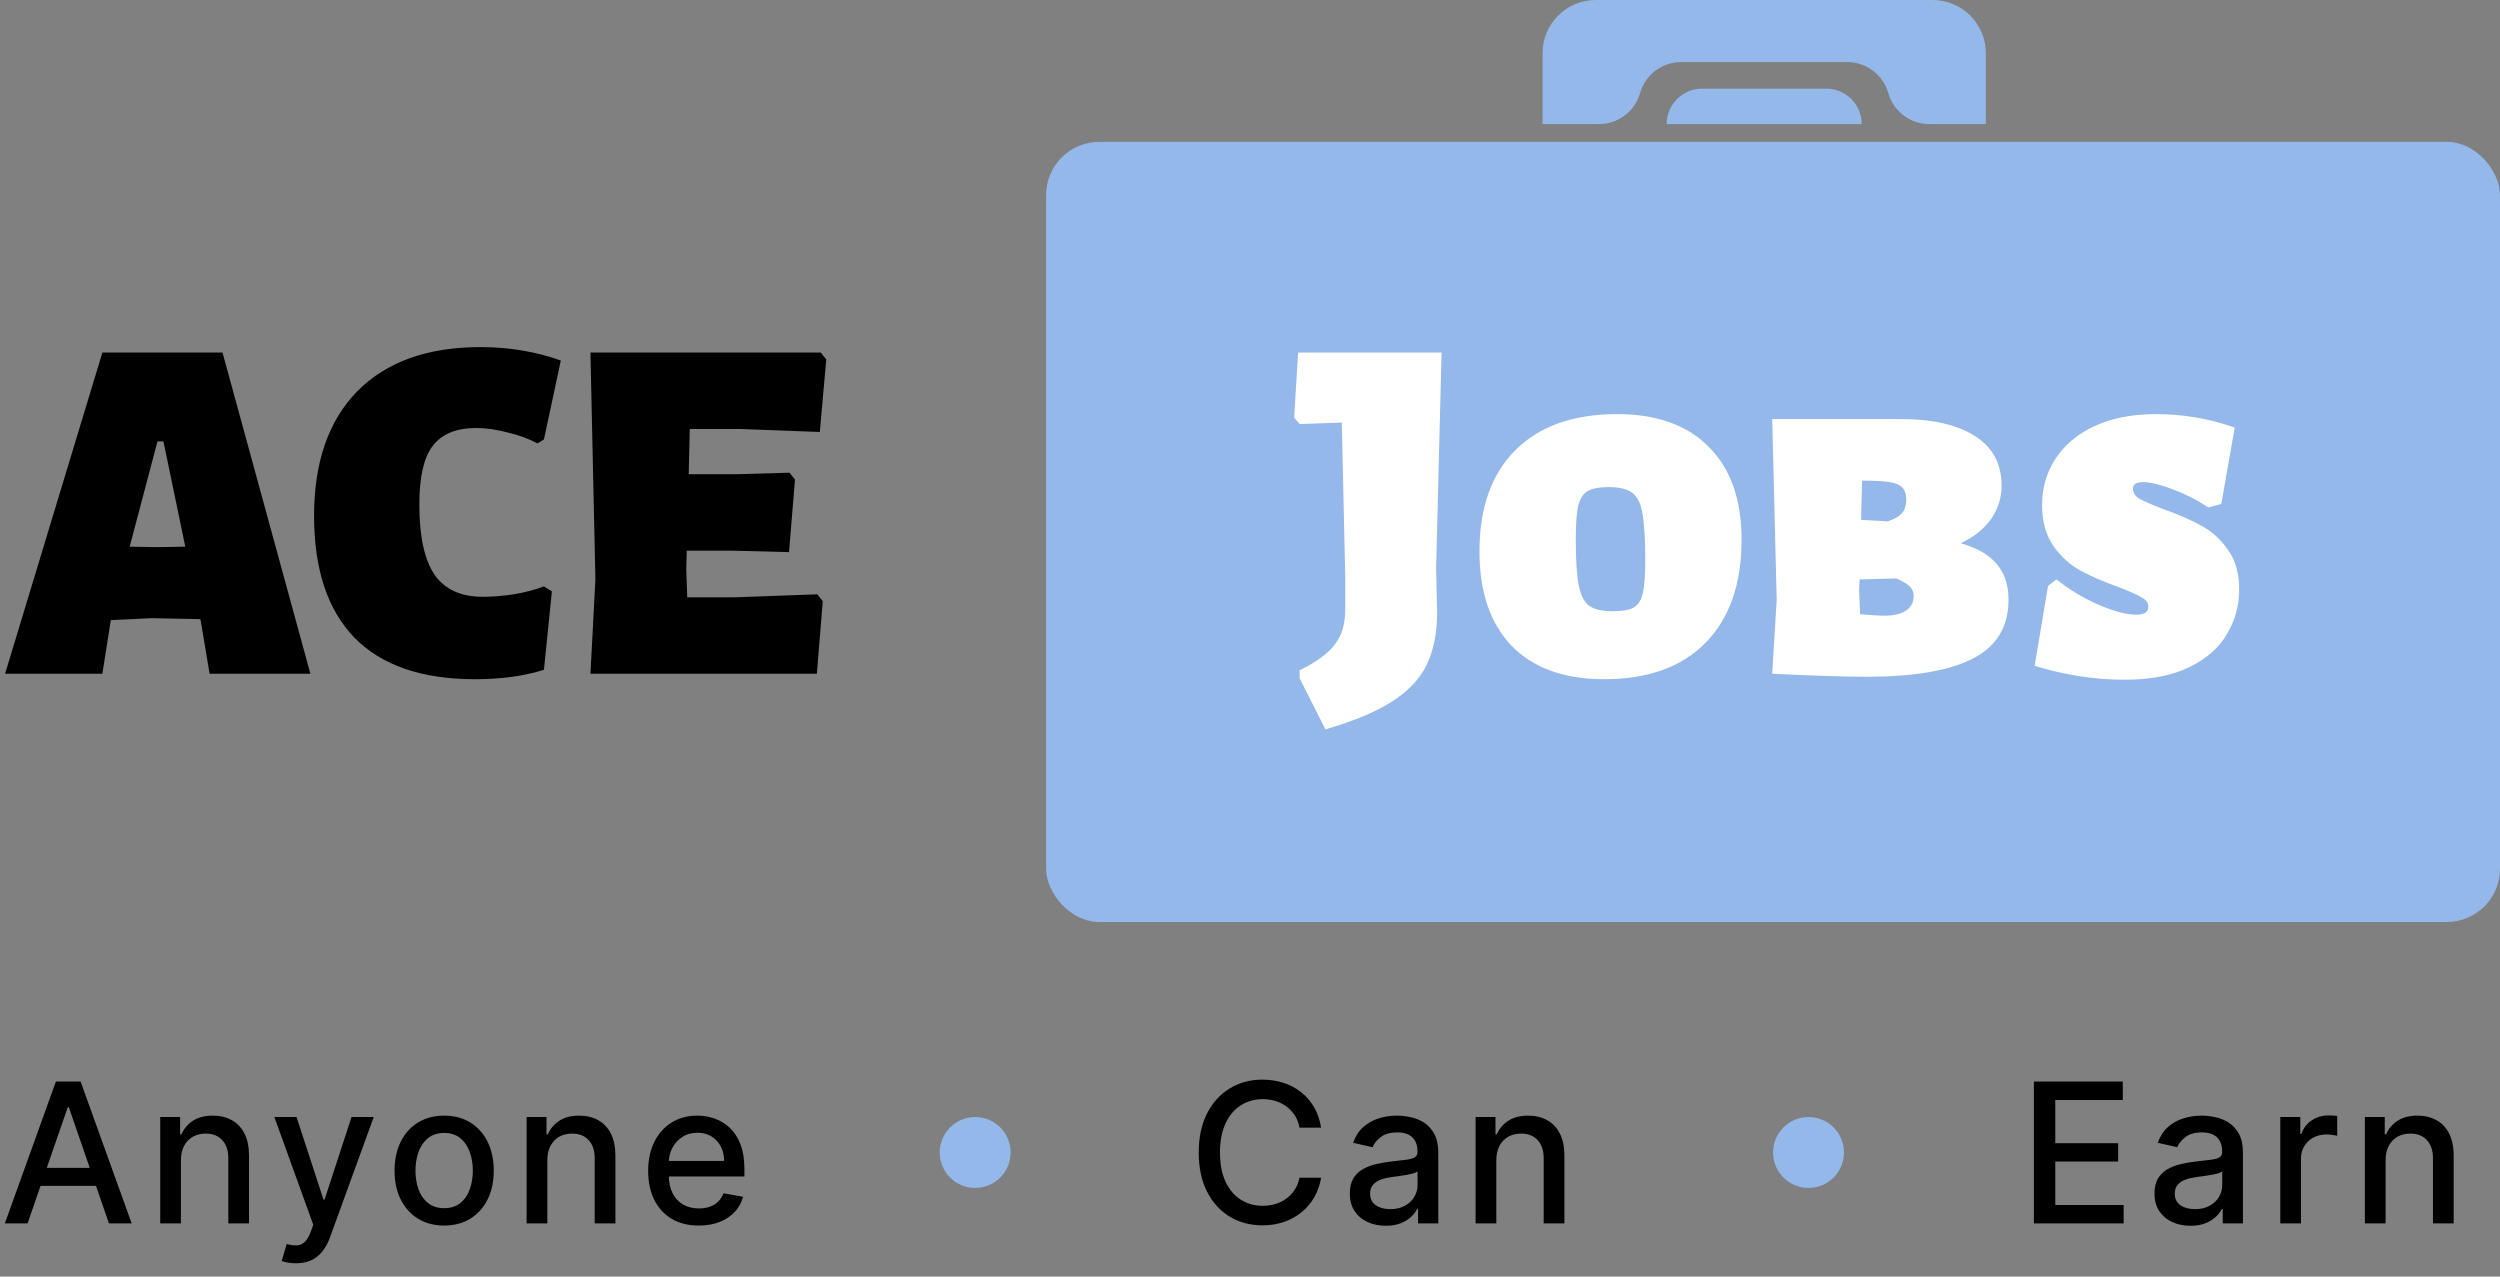 <svg width="141" height="72" viewBox="0 0 141 72" fill="none" xmlns="http://www.w3.org/2000/svg">
<rect x="0" y="0" width="141" height="72" fill="#808080" stroke="none"/>
<rect x="59" y="8" width="82" height="44" rx="3" fill="#93B8E9"/>
<path d="M94 7C94 5.895 94.895 5 96 5H103C104.105 5 105 5.895 105 7H94Z" fill="#93B8E9"/>
<path d="M87 3C87 1.343 88.343 0 90 0H109C110.657 0 112 1.343 112 3V7H108.82C107.743 7 106.796 6.286 106.5 5.25C106.204 4.214 105.257 3.5 104.18 3.5H94.82C93.743 3.5 92.796 4.214 92.5 5.25C92.204 6.286 91.257 7 90.18 7H87V3Z" fill="#93B8E9"/>
<path d="M17.506 38H11.822L11.319 35.004L11.29 34.92L8.546 34.864L6.25 34.976L5.774 38H0.286L5.774 19.884H12.55L17.506 38ZM10.45 30.832L9.218 24.896H8.882L7.314 30.832L8.882 30.86L10.45 30.832ZM27.094 19.576C28.7 19.576 30.212 19.828 31.63 20.332L30.678 24.784L30.314 25.008C29.829 24.747 29.269 24.541 28.634 24.392C28 24.224 27.412 24.14 26.87 24.14C25.732 24.14 24.91 24.476 24.406 25.148C23.902 25.801 23.65 26.903 23.65 28.452C23.65 30.263 23.94 31.588 24.518 32.428C25.097 33.249 26.002 33.66 27.234 33.66C27.757 33.66 28.336 33.613 28.97 33.52C29.624 33.408 30.193 33.259 30.678 33.072L31.126 33.352L30.678 37.776C29.558 38.131 28.261 38.308 26.786 38.308C23.781 38.308 21.513 37.524 19.982 35.956C18.47 34.388 17.714 32.101 17.714 29.096C17.714 26.072 18.526 23.729 20.15 22.068C21.793 20.407 24.108 19.576 27.094 19.576ZM46.097 33.52L46.405 33.912L46.069 38H33.301L33.581 32.68L33.301 19.884H46.293L46.601 20.276L46.237 24.364L41.785 24.196H38.901L38.845 26.744H41.617L44.529 26.66L44.837 27.052L44.501 31.14L41.253 31.056H38.733L38.705 32.12L38.761 33.688H41.449L46.097 33.52Z" fill="black"/>
<path d="M80.997 32.036L81.053 34.528C81.053 35.704 80.857 36.693 80.465 37.496C80.073 38.299 79.42 38.989 78.505 39.568C77.609 40.147 76.358 40.669 74.753 41.136L73.297 38.252V37.804C74.249 37.337 74.912 36.852 75.285 36.348C75.677 35.844 75.873 35.181 75.873 34.36V32.596L75.677 23.832L73.297 23.916L72.989 23.552L73.213 19.884H81.305L80.997 32.036ZM91.198 23.356C93.438 23.356 95.164 23.972 96.377 25.204C97.609 26.436 98.225 28.181 98.225 30.44C98.225 32.941 97.544 34.883 96.181 36.264C94.838 37.627 92.933 38.308 90.469 38.308C88.23 38.308 86.493 37.683 85.261 36.432C84.048 35.163 83.442 33.389 83.442 31.112C83.442 28.648 84.114 26.744 85.457 25.4C86.82 24.037 88.734 23.356 91.198 23.356ZM90.722 27.472C90.199 27.472 89.807 27.547 89.546 27.696C89.303 27.827 89.126 28.097 89.013 28.508C88.92 28.919 88.874 29.553 88.874 30.412C88.874 31.588 88.93 32.456 89.041 33.016C89.153 33.576 89.35 33.959 89.629 34.164C89.909 34.369 90.348 34.472 90.945 34.472C91.487 34.472 91.879 34.407 92.121 34.276C92.383 34.127 92.56 33.856 92.653 33.464C92.747 33.053 92.793 32.419 92.793 31.56C92.793 30.365 92.737 29.488 92.626 28.928C92.532 28.368 92.336 27.985 92.037 27.78C91.757 27.575 91.319 27.472 90.722 27.472ZM110.593 30.636C111.545 30.916 112.226 31.317 112.637 31.84C113.066 32.344 113.281 33.007 113.281 33.828C113.281 35.34 112.618 36.441 111.293 37.132C109.967 37.823 107.97 38.168 105.301 38.168C104.087 38.168 102.305 38.112 99.953 38L100.205 33.828L99.953 23.636H107.205C108.997 23.636 110.387 23.953 111.377 24.588C112.385 25.223 112.889 26.156 112.889 27.388C112.889 28.079 112.693 28.704 112.301 29.264C111.909 29.824 111.339 30.281 110.593 30.636ZM107.513 28.172C107.513 27.873 107.438 27.649 107.289 27.5C107.158 27.351 106.925 27.248 106.589 27.192C106.253 27.136 105.73 27.108 105.021 27.108L104.965 29.32L106.477 29.404C106.85 29.273 107.111 29.124 107.261 28.956C107.429 28.769 107.513 28.508 107.513 28.172ZM106.309 34.724C106.813 34.724 107.205 34.631 107.485 34.444C107.783 34.257 107.933 33.977 107.933 33.604C107.933 33.399 107.858 33.221 107.709 33.072C107.559 32.923 107.307 32.773 106.953 32.624L104.881 32.68L104.853 33.296L104.909 34.64C105.469 34.696 105.935 34.724 106.309 34.724ZM121.614 23.356C123.126 23.356 124.601 23.608 126.038 24.112L125.282 28.424L124.554 28.62C123.901 28.191 123.219 27.845 122.51 27.584C121.819 27.323 121.278 27.192 120.886 27.192C120.494 27.192 120.298 27.313 120.298 27.556C120.298 27.799 120.429 27.995 120.69 28.144C120.97 28.293 121.427 28.489 122.062 28.732C122.902 29.031 123.602 29.339 124.162 29.656C124.741 29.955 125.235 30.403 125.646 31C126.075 31.579 126.29 32.325 126.29 33.24C126.29 34.136 126.066 34.967 125.618 35.732C125.189 36.497 124.489 37.123 123.518 37.608C122.547 38.093 121.315 38.336 119.822 38.336C118.142 38.336 116.453 38.075 114.754 37.552L115.51 33.044L115.986 32.68C116.714 33.259 117.507 33.735 118.366 34.108C119.225 34.481 119.934 34.668 120.494 34.668C120.942 34.668 121.166 34.519 121.166 34.22C121.166 33.996 121.035 33.819 120.774 33.688C120.531 33.539 120.093 33.343 119.458 33.1C118.618 32.801 117.909 32.493 117.33 32.176C116.751 31.859 116.247 31.401 115.818 30.804C115.389 30.188 115.174 29.413 115.174 28.48C115.174 27.509 115.426 26.641 115.93 25.876C116.434 25.092 117.171 24.476 118.142 24.028C119.113 23.58 120.27 23.356 121.614 23.356Z" fill="white"/>
<path d="M1.555 69H0.273L3.152 61H4.547L7.426 69H6.145L3.883 62.453H3.82L1.555 69ZM1.77 65.867H5.926V66.883H1.77V65.867ZM10.205 65.438V69H9.037V63H10.158V63.977H10.233C10.371 63.659 10.587 63.404 10.881 63.211C11.178 63.018 11.552 62.922 12.002 62.922C12.411 62.922 12.769 63.008 13.076 63.18C13.384 63.349 13.622 63.602 13.791 63.938C13.96 64.273 14.045 64.689 14.045 65.184V69H12.877V65.324C12.877 64.889 12.764 64.549 12.537 64.305C12.311 64.057 11.999 63.934 11.604 63.934C11.333 63.934 11.092 63.992 10.881 64.109C10.673 64.227 10.507 64.398 10.385 64.625C10.265 64.849 10.205 65.12 10.205 65.438ZM16.685 71.25C16.511 71.25 16.352 71.236 16.208 71.207C16.065 71.181 15.958 71.152 15.888 71.121L16.169 70.164C16.383 70.221 16.573 70.246 16.74 70.238C16.906 70.231 17.053 70.168 17.181 70.051C17.311 69.934 17.426 69.742 17.525 69.477L17.669 69.078L15.474 63H16.724L18.244 67.656H18.306L19.826 63H21.079L18.607 69.801C18.492 70.113 18.346 70.378 18.169 70.594C17.992 70.812 17.781 70.977 17.537 71.086C17.292 71.195 17.008 71.25 16.685 71.25ZM25.05 69.121C24.488 69.121 23.997 68.992 23.578 68.734C23.159 68.477 22.833 68.116 22.601 67.652C22.369 67.189 22.253 66.647 22.253 66.027C22.253 65.405 22.369 64.861 22.601 64.394C22.833 63.928 23.159 63.566 23.578 63.309C23.997 63.051 24.488 62.922 25.05 62.922C25.613 62.922 26.104 63.051 26.523 63.309C26.942 63.566 27.268 63.928 27.5 64.394C27.731 64.861 27.847 65.405 27.847 66.027C27.847 66.647 27.731 67.189 27.5 67.652C27.268 68.116 26.942 68.477 26.523 68.734C26.104 68.992 25.613 69.121 25.05 69.121ZM25.054 68.141C25.419 68.141 25.721 68.044 25.96 67.852C26.2 67.659 26.377 67.402 26.492 67.082C26.609 66.762 26.668 66.409 26.668 66.023C26.668 65.641 26.609 65.289 26.492 64.969C26.377 64.646 26.2 64.387 25.96 64.191C25.721 63.996 25.419 63.898 25.054 63.898C24.687 63.898 24.382 63.996 24.14 64.191C23.901 64.387 23.722 64.646 23.605 64.969C23.491 65.289 23.433 65.641 23.433 66.023C23.433 66.409 23.491 66.762 23.605 67.082C23.722 67.402 23.901 67.659 24.14 67.852C24.382 68.044 24.687 68.141 25.054 68.141ZM30.869 65.438V69H29.701V63H30.822V63.977H30.896C31.034 63.659 31.25 63.404 31.545 63.211C31.842 63.018 32.215 62.922 32.666 62.922C33.075 62.922 33.433 63.008 33.74 63.18C34.047 63.349 34.286 63.602 34.455 63.938C34.624 64.273 34.709 64.689 34.709 65.184V69H33.541V65.324C33.541 64.889 33.428 64.549 33.201 64.305C32.974 64.057 32.663 63.934 32.267 63.934C31.997 63.934 31.756 63.992 31.545 64.109C31.336 64.227 31.171 64.398 31.049 64.625C30.929 64.849 30.869 65.12 30.869 65.438ZM39.411 69.121C38.82 69.121 38.311 68.995 37.884 68.742C37.459 68.487 37.131 68.129 36.899 67.668C36.67 67.204 36.556 66.662 36.556 66.039C36.556 65.424 36.67 64.883 36.899 64.414C37.131 63.945 37.454 63.579 37.868 63.316C38.285 63.053 38.772 62.922 39.329 62.922C39.668 62.922 39.996 62.978 40.313 63.09C40.631 63.202 40.916 63.378 41.169 63.617C41.422 63.857 41.621 64.168 41.767 64.551C41.912 64.931 41.985 65.393 41.985 65.938V66.352H37.216V65.477H40.841C40.841 65.169 40.778 64.897 40.653 64.66C40.528 64.421 40.352 64.232 40.126 64.094C39.902 63.956 39.639 63.887 39.337 63.887C39.009 63.887 38.722 63.967 38.477 64.129C38.235 64.288 38.048 64.496 37.915 64.754C37.785 65.009 37.72 65.287 37.72 65.586V66.269C37.72 66.671 37.79 67.012 37.931 67.293C38.074 67.574 38.273 67.789 38.528 67.938C38.783 68.083 39.082 68.156 39.423 68.156C39.644 68.156 39.846 68.125 40.028 68.062C40.211 67.997 40.368 67.901 40.501 67.773C40.634 67.646 40.735 67.488 40.806 67.301L41.911 67.5C41.823 67.826 41.664 68.111 41.435 68.356C41.208 68.598 40.923 68.787 40.579 68.922C40.238 69.055 39.849 69.121 39.411 69.121Z" fill="black"/>
<path d="M74.51 63.602H73.292C73.245 63.341 73.158 63.112 73.03 62.914C72.903 62.716 72.746 62.548 72.561 62.41C72.376 62.272 72.169 62.168 71.94 62.098C71.714 62.027 71.473 61.992 71.218 61.992C70.757 61.992 70.344 62.108 69.979 62.34C69.617 62.572 69.331 62.911 69.12 63.359C68.912 63.807 68.807 64.354 68.807 65C68.807 65.651 68.912 66.201 69.12 66.648C69.331 67.096 69.619 67.435 69.983 67.664C70.348 67.893 70.758 68.008 71.214 68.008C71.466 68.008 71.706 67.974 71.932 67.906C72.162 67.836 72.369 67.733 72.553 67.598C72.738 67.462 72.895 67.297 73.022 67.102C73.153 66.904 73.242 66.677 73.292 66.422L74.51 66.426C74.445 66.819 74.319 67.181 74.132 67.512C73.947 67.84 73.709 68.124 73.417 68.363C73.128 68.6 72.797 68.784 72.425 68.914C72.052 69.044 71.646 69.109 71.206 69.109C70.513 69.109 69.896 68.945 69.354 68.617C68.813 68.287 68.385 67.814 68.073 67.199C67.763 66.585 67.608 65.852 67.608 65C67.608 64.146 67.764 63.413 68.077 62.801C68.389 62.186 68.817 61.715 69.358 61.387C69.9 61.056 70.516 60.891 71.206 60.891C71.63 60.891 72.026 60.952 72.393 61.074C72.763 61.194 73.095 61.371 73.389 61.605C73.684 61.837 73.927 62.121 74.12 62.457C74.313 62.79 74.443 63.172 74.51 63.602ZM78.157 69.133C77.777 69.133 77.433 69.062 77.126 68.922C76.819 68.779 76.575 68.572 76.395 68.301C76.218 68.03 76.13 67.698 76.13 67.305C76.13 66.966 76.195 66.688 76.325 66.469C76.455 66.25 76.631 66.077 76.853 65.949C77.074 65.822 77.321 65.725 77.595 65.66C77.868 65.595 78.147 65.546 78.431 65.512C78.79 65.47 79.082 65.436 79.306 65.41C79.53 65.382 79.692 65.336 79.794 65.273C79.895 65.211 79.946 65.109 79.946 64.969V64.941C79.946 64.6 79.85 64.336 79.657 64.148C79.467 63.961 79.183 63.867 78.806 63.867C78.412 63.867 78.103 63.954 77.876 64.129C77.652 64.301 77.497 64.492 77.411 64.703L76.314 64.453C76.444 64.088 76.634 63.794 76.884 63.57C77.136 63.344 77.427 63.18 77.755 63.078C78.083 62.974 78.428 62.922 78.79 62.922C79.03 62.922 79.284 62.95 79.552 63.008C79.823 63.062 80.075 63.164 80.31 63.312C80.546 63.461 80.741 63.673 80.892 63.949C81.043 64.223 81.118 64.578 81.118 65.016V69H79.978V68.18H79.931C79.855 68.331 79.742 68.479 79.591 68.625C79.44 68.771 79.246 68.892 79.009 68.988C78.772 69.085 78.488 69.133 78.157 69.133ZM78.411 68.195C78.734 68.195 79.01 68.132 79.239 68.004C79.471 67.876 79.647 67.71 79.767 67.504C79.889 67.296 79.95 67.073 79.95 66.836V66.062C79.909 66.104 79.828 66.143 79.708 66.18C79.591 66.213 79.457 66.243 79.306 66.269C79.155 66.293 79.007 66.315 78.864 66.336C78.721 66.354 78.601 66.37 78.505 66.383C78.278 66.412 78.071 66.46 77.884 66.527C77.699 66.595 77.55 66.693 77.439 66.82C77.329 66.945 77.274 67.112 77.274 67.32C77.274 67.609 77.381 67.828 77.595 67.977C77.808 68.122 78.08 68.195 78.411 68.195ZM84.392 65.438V69H83.224V63H84.345V63.977H84.419C84.557 63.659 84.773 63.404 85.068 63.211C85.365 63.018 85.738 62.922 86.189 62.922C86.597 62.922 86.956 63.008 87.263 63.18C87.57 63.349 87.808 63.602 87.978 63.938C88.147 64.273 88.232 64.689 88.232 65.184V69H87.064V65.324C87.064 64.889 86.95 64.549 86.724 64.305C86.497 64.057 86.186 63.934 85.79 63.934C85.519 63.934 85.278 63.992 85.068 64.109C84.859 64.227 84.694 64.398 84.572 64.625C84.452 64.849 84.392 65.12 84.392 65.438Z" fill="black"/>
<path d="M114.711 69V61H119.726V62.039H115.918V64.477H119.465V65.512H115.918V67.961H119.773V69H114.711ZM123.541 69.133C123.161 69.133 122.817 69.062 122.51 68.922C122.202 68.779 121.959 68.572 121.779 68.301C121.602 68.03 121.514 67.698 121.514 67.305C121.514 66.966 121.579 66.688 121.709 66.469C121.839 66.25 122.015 66.077 122.236 65.949C122.458 65.822 122.705 65.725 122.978 65.66C123.252 65.595 123.531 65.546 123.814 65.512C124.174 65.47 124.465 65.436 124.689 65.41C124.913 65.382 125.076 65.336 125.178 65.273C125.279 65.211 125.33 65.109 125.33 64.969V64.941C125.33 64.6 125.234 64.336 125.041 64.148C124.851 63.961 124.567 63.867 124.189 63.867C123.796 63.867 123.486 63.954 123.26 64.129C123.036 64.301 122.881 64.492 122.795 64.703L121.697 64.453C121.827 64.088 122.017 63.794 122.267 63.57C122.52 63.344 122.81 63.18 123.139 63.078C123.467 62.974 123.812 62.922 124.174 62.922C124.413 62.922 124.667 62.95 124.935 63.008C125.206 63.062 125.459 63.164 125.693 63.312C125.93 63.461 126.124 63.673 126.275 63.949C126.426 64.223 126.502 64.578 126.502 65.016V69H125.361V68.18H125.314C125.239 68.331 125.126 68.479 124.975 68.625C124.823 68.771 124.629 68.892 124.392 68.988C124.156 69.085 123.872 69.133 123.541 69.133ZM123.795 68.195C124.118 68.195 124.394 68.132 124.623 68.004C124.855 67.876 125.031 67.71 125.15 67.504C125.273 67.296 125.334 67.073 125.334 66.836V66.062C125.292 66.104 125.211 66.143 125.092 66.18C124.975 66.213 124.84 66.243 124.689 66.269C124.538 66.293 124.391 66.315 124.248 66.336C124.105 66.354 123.985 66.37 123.889 66.383C123.662 66.412 123.455 66.46 123.267 66.527C123.083 66.595 122.934 66.693 122.822 66.82C122.713 66.945 122.658 67.112 122.658 67.32C122.658 67.609 122.765 67.828 122.978 67.977C123.192 68.122 123.464 68.195 123.795 68.195ZM128.608 69V63H129.736V63.953H129.799C129.908 63.63 130.101 63.376 130.377 63.191C130.656 63.004 130.971 62.91 131.322 62.91C131.395 62.91 131.481 62.913 131.58 62.918C131.682 62.923 131.761 62.93 131.818 62.938V64.055C131.772 64.042 131.688 64.027 131.568 64.012C131.449 63.993 131.329 63.984 131.209 63.984C130.933 63.984 130.687 64.043 130.471 64.16C130.257 64.275 130.088 64.435 129.963 64.641C129.838 64.844 129.775 65.076 129.775 65.336V69H128.608ZM134.547 65.438V69H133.379V63H134.5V63.977H134.575C134.713 63.659 134.929 63.404 135.223 63.211C135.52 63.018 135.894 62.922 136.344 62.922C136.753 62.922 137.111 63.008 137.418 63.18C137.726 63.349 137.964 63.602 138.133 63.938C138.302 64.273 138.387 64.689 138.387 65.184V69H137.219V65.324C137.219 64.889 137.106 64.549 136.879 64.305C136.653 64.057 136.341 63.934 135.946 63.934C135.675 63.934 135.434 63.992 135.223 64.109C135.015 64.227 134.849 64.398 134.727 64.625C134.607 64.849 134.547 65.12 134.547 65.438Z" fill="black"/>
<circle cx="55" cy="65" r="2" fill="#93B8E9"/>
<circle cx="102" cy="65" r="2" fill="#93B8E9"/>
</svg>

